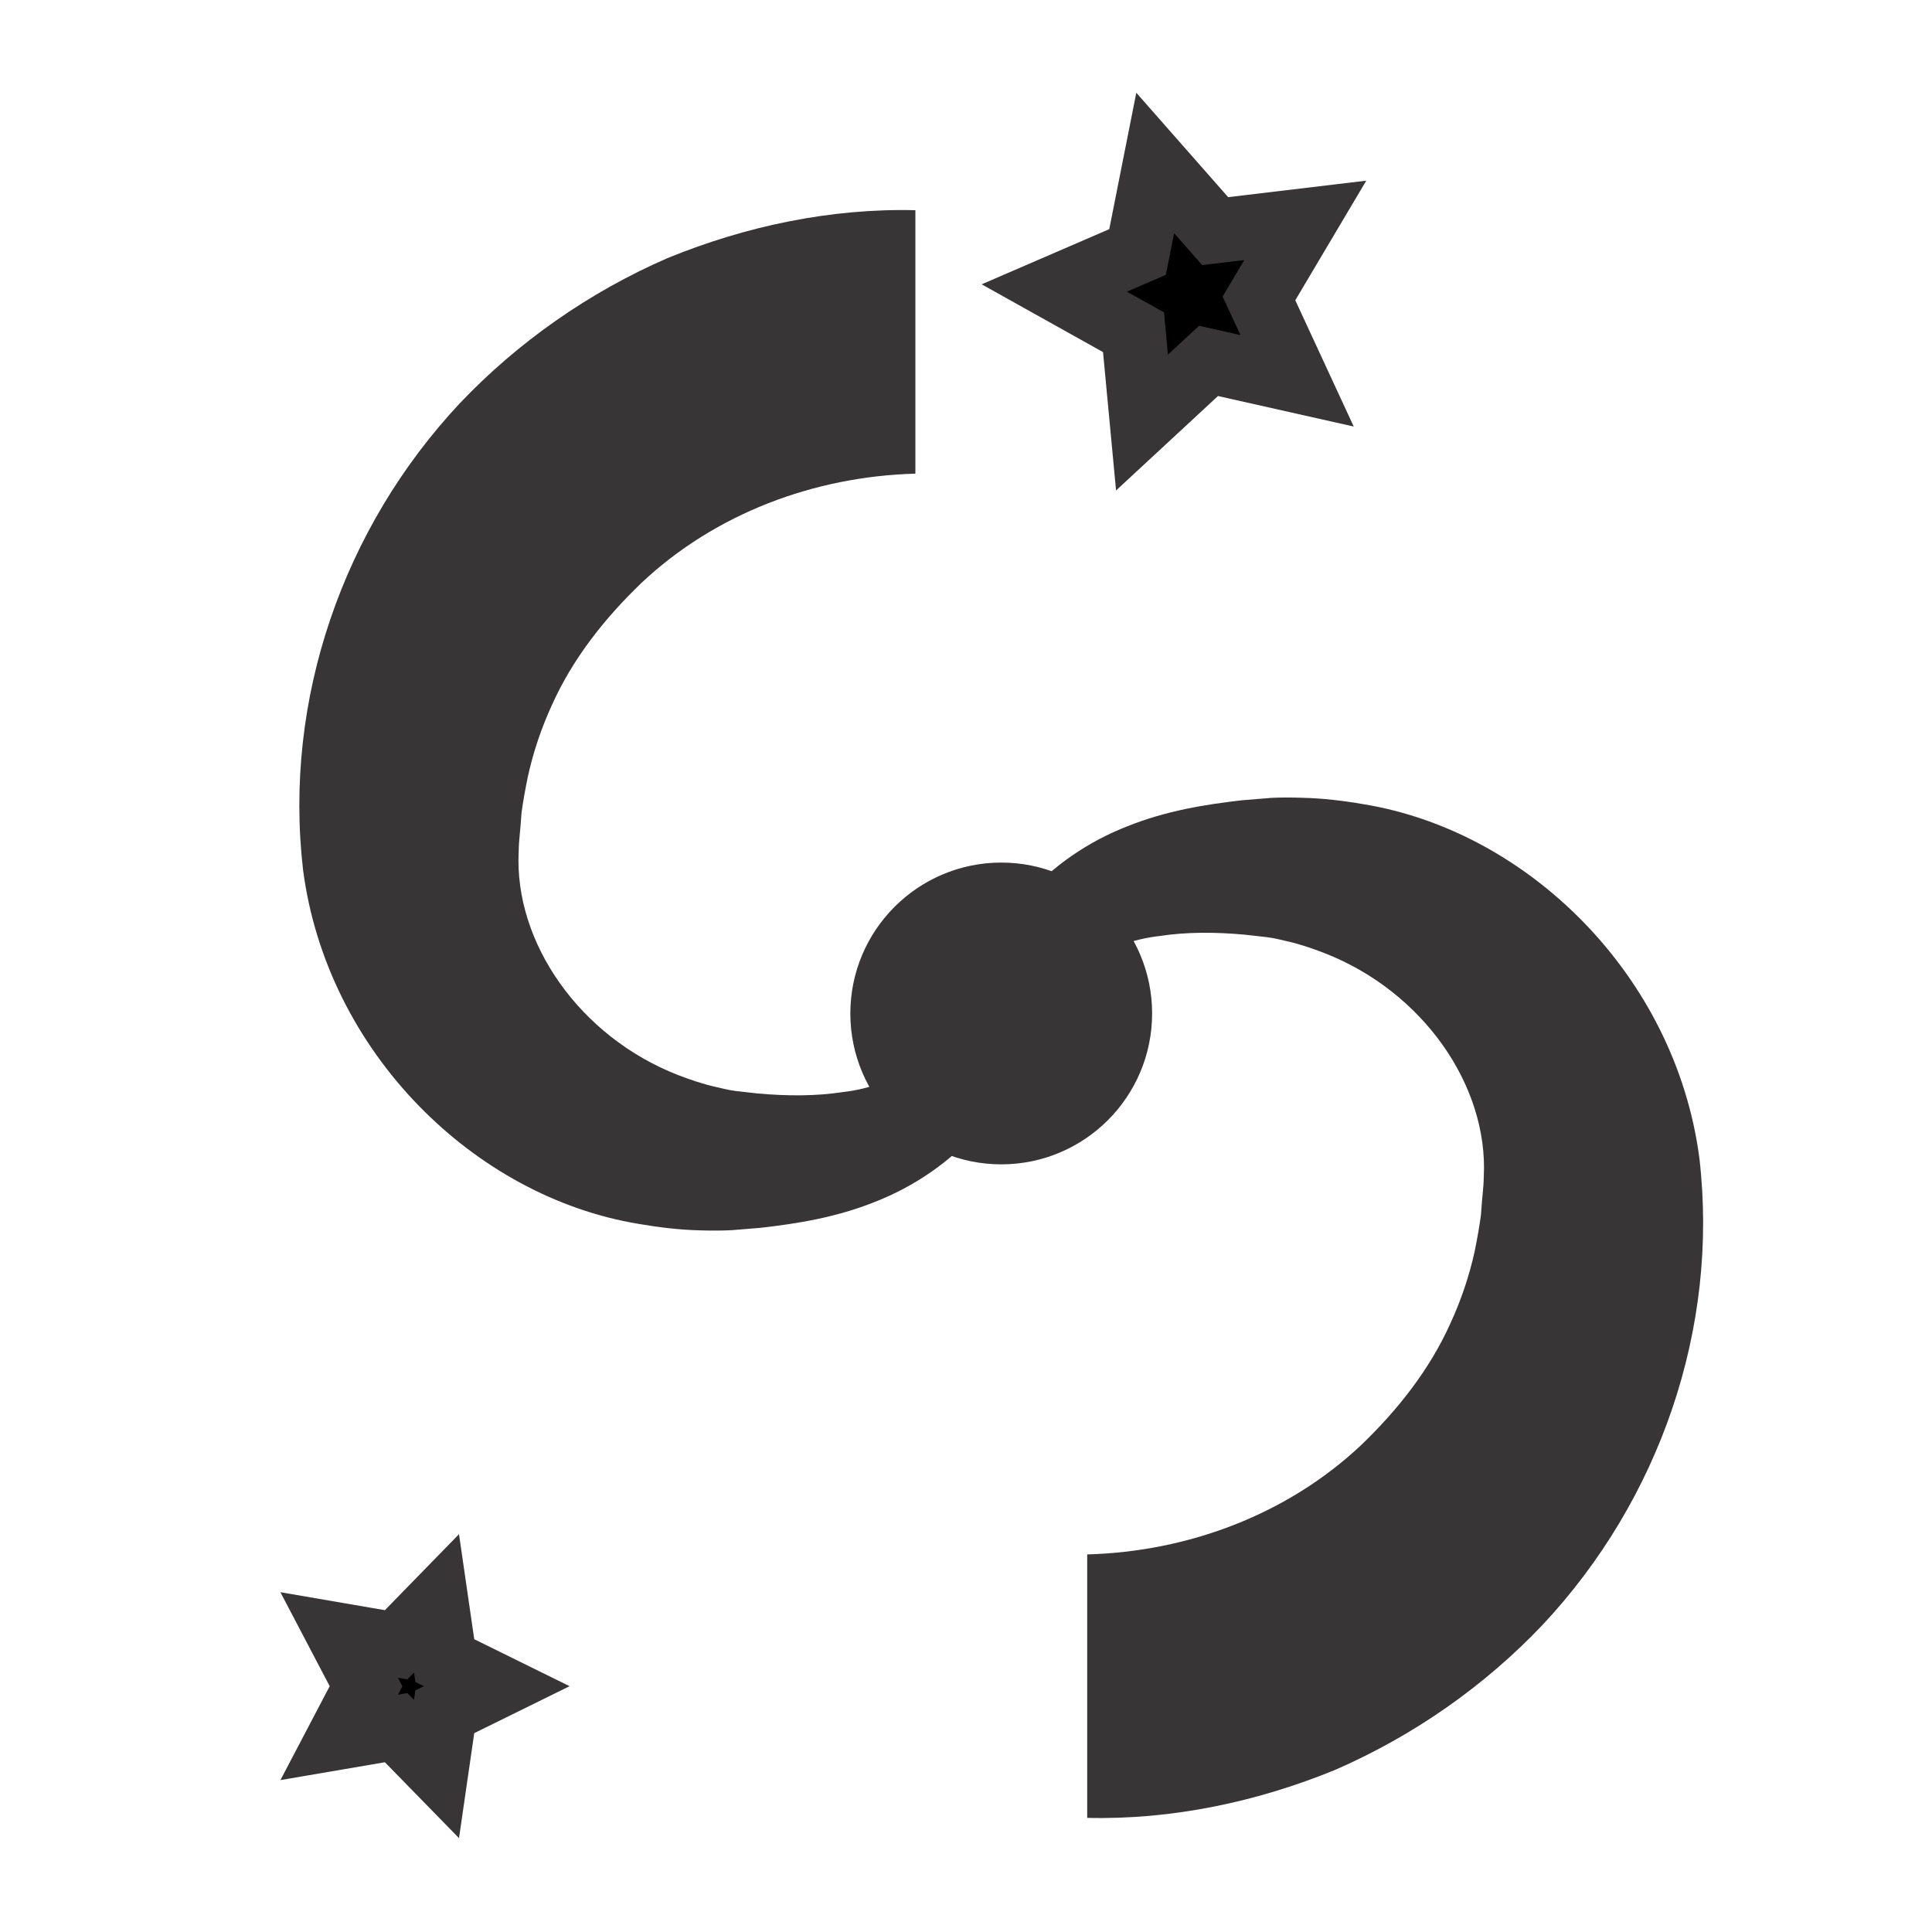 <svg xmlns="http://www.w3.org/2000/svg" xmlns:svg="http://www.w3.org/2000/svg" id="svg2" width="37.5" height="37.5" version="1.1" xml:space="preserve"><defs id="defs6"><clipPath id="clipPath16"><path id="path18" d="M 0,30 30,30 30,0 0,0 0,30 z"/></clipPath></defs><g id="g10" transform="matrix(1.25,0,0,-1.25,0,37.5)"><g id="g12"><g id="g14" clip-path="url(#clipPath16)"><g id="g20" transform="translate(35.364,22.918)"><path id="path22" d="m 0,0 c 6.081,1.937 11.074,-2.006 11.292,3.379 0.218,5.385 2.929,2.96 7.002,0 4.072,-2.959 7.328,-17.373 3.854,-20.914 -3.473,-3.54 -10.209,-5.506 -12.704,-1.109 -2.495,4.397 -1.411,6.299 -2.929,9.646 -1.52,3.349 -4.559,0.446 -8.034,0 C -4.994,-9.442 -6.08,-1.937 0,0" style="fill:#000;fill-opacity:1;fill-rule:nonzero;stroke:none"/></g><g id="g24" transform="translate(16.003,14.057)"><path id="path26" d="m 0,0 c -0.063,-0.236 -0.161,-0.536 -0.304,-0.819 -0.13,-0.278 -0.314,-0.538 -0.518,-0.789 -0.423,-0.494 -0.998,-0.879 -1.593,-1.111 -0.598,-0.24 -1.202,-0.339 -1.784,-0.404 l -0.442,-0.036 c -0.13,-0.008 -0.338,-0.008 -0.488,-0.003 -0.318,0.007 -0.637,0.046 -0.954,0.1 -2.554,0.419 -4.844,2.666 -5.214,5.497 -0.307,2.65 0.624,5.313 2.434,7.246 0.907,0.954 2.008,1.724 3.22,2.252 1.22,0.5 2.542,0.778 3.854,0.746 l 0,-4.091 C -3.356,8.546 -4.897,7.97 -6.042,6.892 -6.604,6.352 -7.103,5.728 -7.429,5.004 -7.594,4.646 -7.723,4.267 -7.808,3.876 -7.851,3.665 -7.88,3.504 -7.905,3.319 -7.924,3.016 -7.946,2.914 -7.949,2.72 c -0.072,-1.406 0.942,-2.872 2.474,-3.47 0.191,-0.073 0.388,-0.141 0.592,-0.186 0.11,-0.024 0.164,-0.042 0.296,-0.061 l 0.345,-0.039 c 0.465,-0.042 0.916,-0.042 1.324,0.021 0.832,0.094 1.485,0.555 2.008,1.427 L 0,0 z" style="fill:#373536;fill-opacity:1;fill-rule:nonzero;stroke:none"/></g><g id="g28" transform="translate(15.092,14.451)"><path id="path30" d="m 0,0 c 0.063,0.236 0.162,0.536 0.305,0.82 0.129,0.278 0.313,0.538 0.517,0.789 0.423,0.494 0.998,0.879 1.593,1.11 0.599,0.24 1.202,0.338 1.784,0.404 L 4.64,3.159 C 4.771,3.167 4.979,3.167 5.129,3.161 5.447,3.154 5.766,3.116 6.083,3.061 8.637,2.643 10.925,0.396 11.296,-2.435 11.604,-5.084 10.673,-7.747 8.863,-9.68 7.957,-10.635 6.855,-11.404 5.644,-11.932 4.423,-12.433 3.102,-12.71 1.79,-12.679 l 0,4.091 c 1.567,0.043 3.107,0.619 4.252,1.696 0.562,0.54 1.061,1.165 1.386,1.888 0.166,0.358 0.294,0.737 0.38,1.128 0.042,0.211 0.071,0.372 0.096,0.557 0.019,0.303 0.041,0.404 0.044,0.599 C 8.02,-1.315 7.007,0.152 5.475,0.749 5.284,0.823 5.087,0.891 4.883,0.936 4.773,0.96 4.719,0.978 4.588,0.996 L 4.242,1.035 C 3.777,1.078 3.326,1.078 2.918,1.015 2.085,0.922 1.433,0.461 0.912,-0.411 L 0,0 z" style="fill:#373536;fill-opacity:1;fill-rule:nonzero;stroke:none"/></g><g id="g32" transform="translate(17.39,14.263)"><path id="path34" d="m 0,0 c 0,-1.018 -0.826,-1.843 -1.842,-1.843 -1.017,0 -1.844,0.824 -1.844,1.842 0,1.018 0.827,1.844 1.844,1.844 C -0.826,1.843 0,1.018 0,0" style="fill:#373536;fill-opacity:1;fill-rule:nonzero;stroke:none"/></g><g id="g36" transform="translate(17.39,14.263)"><path id="path38" d="m 0,0 c 0,-1.018 -0.826,-1.843 -1.842,-1.843 -1.017,0 -1.844,0.824 -1.844,1.842 0,1.018 0.827,1.844 1.844,1.844 C -0.826,1.843 0,1.018 0,0 z" style="fill:none;stroke:#373536;stroke-width:1;stroke-linecap:butt;stroke-linejoin:miter;stroke-miterlimit:10;stroke-opacity:1;stroke-dasharray:none"/></g><g id="g40" transform="translate(20.141,24.087)"><path id="path42" d="M 0,0 -1.375,0.309 -2.408,-0.648 -2.54,0.754 -3.77,1.441 -2.477,2 -2.203,3.382 -1.272,2.324 0.127,2.491 -0.592,1.279 0,0 z" style="fill:#000;fill-opacity:1;fill-rule:nonzero;stroke:none"/></g><g id="g44" transform="translate(20.141,24.087)"><path id="path46" d="M 0,0 -1.375,0.309 -2.408,-0.648 -2.54,0.754 -3.77,1.441 -2.477,2 -2.203,3.382 -1.272,2.324 0.127,2.491 -0.592,1.279 0,0 z" style="fill:none;stroke:#373536;stroke-width:1;stroke-linecap:butt;stroke-linejoin:miter;stroke-miterlimit:10;stroke-opacity:1;stroke-dasharray:none"/></g><g id="g48" transform="translate(7.713,3.817)"><path id="path50" d="M 0,0 -0.806,-0.397 -0.935,-1.286 -1.562,-0.644 -2.446,-0.795 -2.029,0 -2.446,0.795 -1.562,0.643 -0.935,1.286 -0.806,0.397 0,0 z" style="fill:#000;fill-opacity:1;fill-rule:nonzero;stroke:none"/></g><g id="g52" transform="translate(7.713,3.817)"><path id="path54" d="M 0,0 -0.806,-0.397 -0.935,-1.286 -1.562,-0.644 -2.446,-0.795 -2.029,0 -2.446,0.795 -1.562,0.643 -0.935,1.286 -0.806,0.397 0,0 z" style="fill:none;stroke:#373536;stroke-width:1;stroke-linecap:butt;stroke-linejoin:miter;stroke-miterlimit:10;stroke-opacity:1;stroke-dasharray:none"/></g></g></g></g></svg>